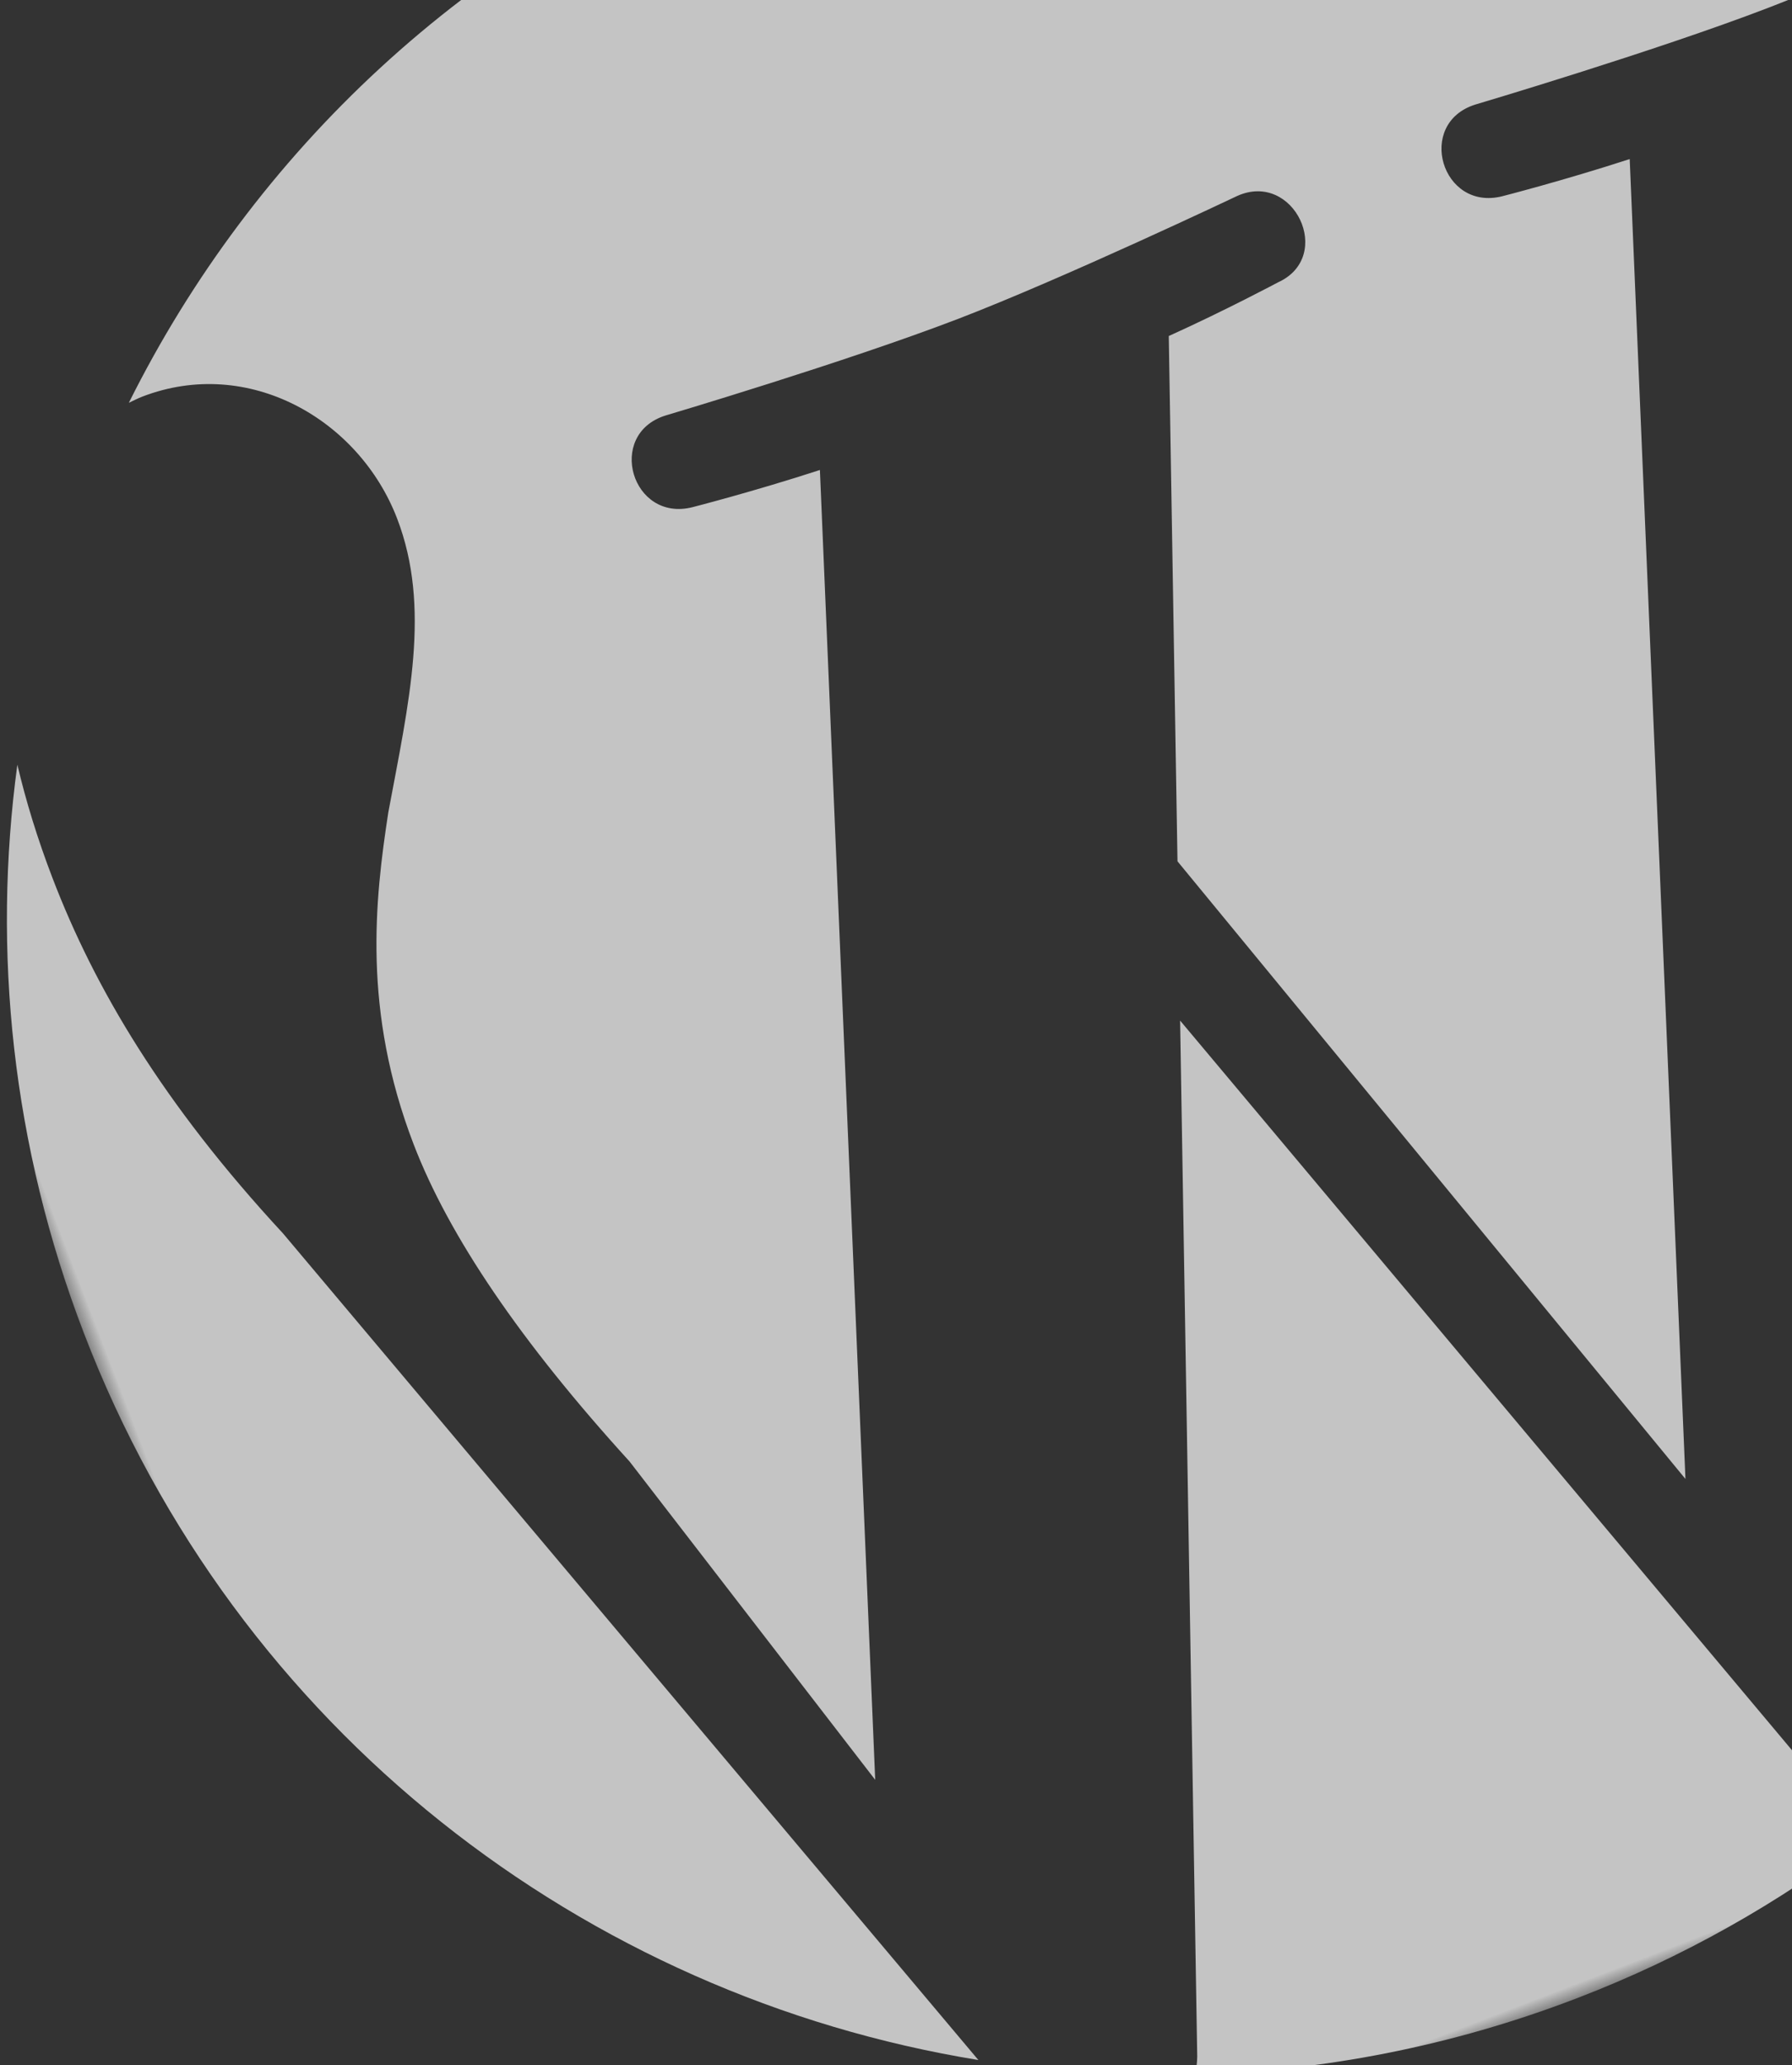 <svg xmlns="http://www.w3.org/2000/svg" xmlns:xlink="http://www.w3.org/1999/xlink" width="100%" height="100%" version="1.1" viewBox="0 0 138 159"><rect x="0" y="0" width="138" height="159" fill="#333333" stroke="none"/><defs><polygon id="path-1" points=".616 .579 178.616 .579 178.616 178.579 .616 178.579"/></defs><g id="Home" fill="none" fill-rule="evenodd" stroke="none" stroke-width="1" opacity=".71"><g id="Home-Version-02---Desktops---12-col" transform="translate(-484, -996)"><g id="Featured-Products" transform="translate(270, 864)"><g id="Item-1_Ads" transform="translate(0, 132)"><g id="Group-3"><g transform="translate(253.275, 111.837) scale(-1, 1) rotate(-13) translate(-253.275, -111.837) translate(-75.725, -23.663) translate(289.205, 84.021) rotate(34) translate(-289.205, -84.021) translate(199.705, -5.479)"><mask id="mask-2" fill="#fff"><use xlink:href="#path-1"/></mask><path id="Fill-1" fill="#FFF" d="M167.716,46.882 C168.1,49.714 168.316,52.755 168.316,56.032 C168.316,65.06 166.623,75.212 161.545,87.908 L134.362,166.5 C160.824,151.073 178.616,122.409 178.616,89.577 C178.616,74.102 174.66,59.555 167.716,46.882 L167.716,46.882 Z M91.18,97.361 L64.475,174.954 C72.449,177.298 80.882,178.579 89.616,178.579 C99.983,178.579 109.923,176.79 119.173,173.534 C118.938,173.152 118.717,172.749 118.537,172.307 L91.18,97.361 Z M149.698,85.087 C149.698,74.084 145.746,66.47 142.36,60.543 C137.85,53.208 133.621,47.005 133.621,39.67 C133.621,31.489 139.821,23.875 148.564,23.875 C148.96,23.875 149.336,23.923 149.717,23.947 C133.885,9.439 112.786,0.579 89.616,0.579 C58.523,0.579 31.169,16.534 15.254,40.69 C17.345,40.759 19.314,40.802 20.982,40.802 C30.289,40.802 44.705,39.67 44.705,39.67 C49.501,39.388 50.064,46.438 45.272,47.005 C45.272,47.005 40.448,47.569 35.088,47.849 L67.496,144.252 L86.974,85.841 L73.109,47.848 C68.313,47.569 63.776,47.005 63.776,47.005 C58.979,46.72 59.54,39.387 64.339,39.67 C64.339,39.67 79.034,40.801 87.78,40.801 C97.087,40.801 111.502,39.67 111.502,39.67 C116.298,39.387 116.865,46.437 112.069,47.005 C112.069,47.005 107.24,47.569 101.886,47.848 L134.048,143.516 L142.925,113.859 C147.438,102.293 149.698,92.704 149.698,85.087 L149.698,85.087 Z M0.616,89.576 C0.616,124.801 21.088,155.248 50.78,169.671 L8.323,53.358 C3.386,64.426 0.616,76.674 0.616,89.576 L0.616,89.576 Z" mask="url(#mask-2)"/></g></g></g></g></g></g></svg>